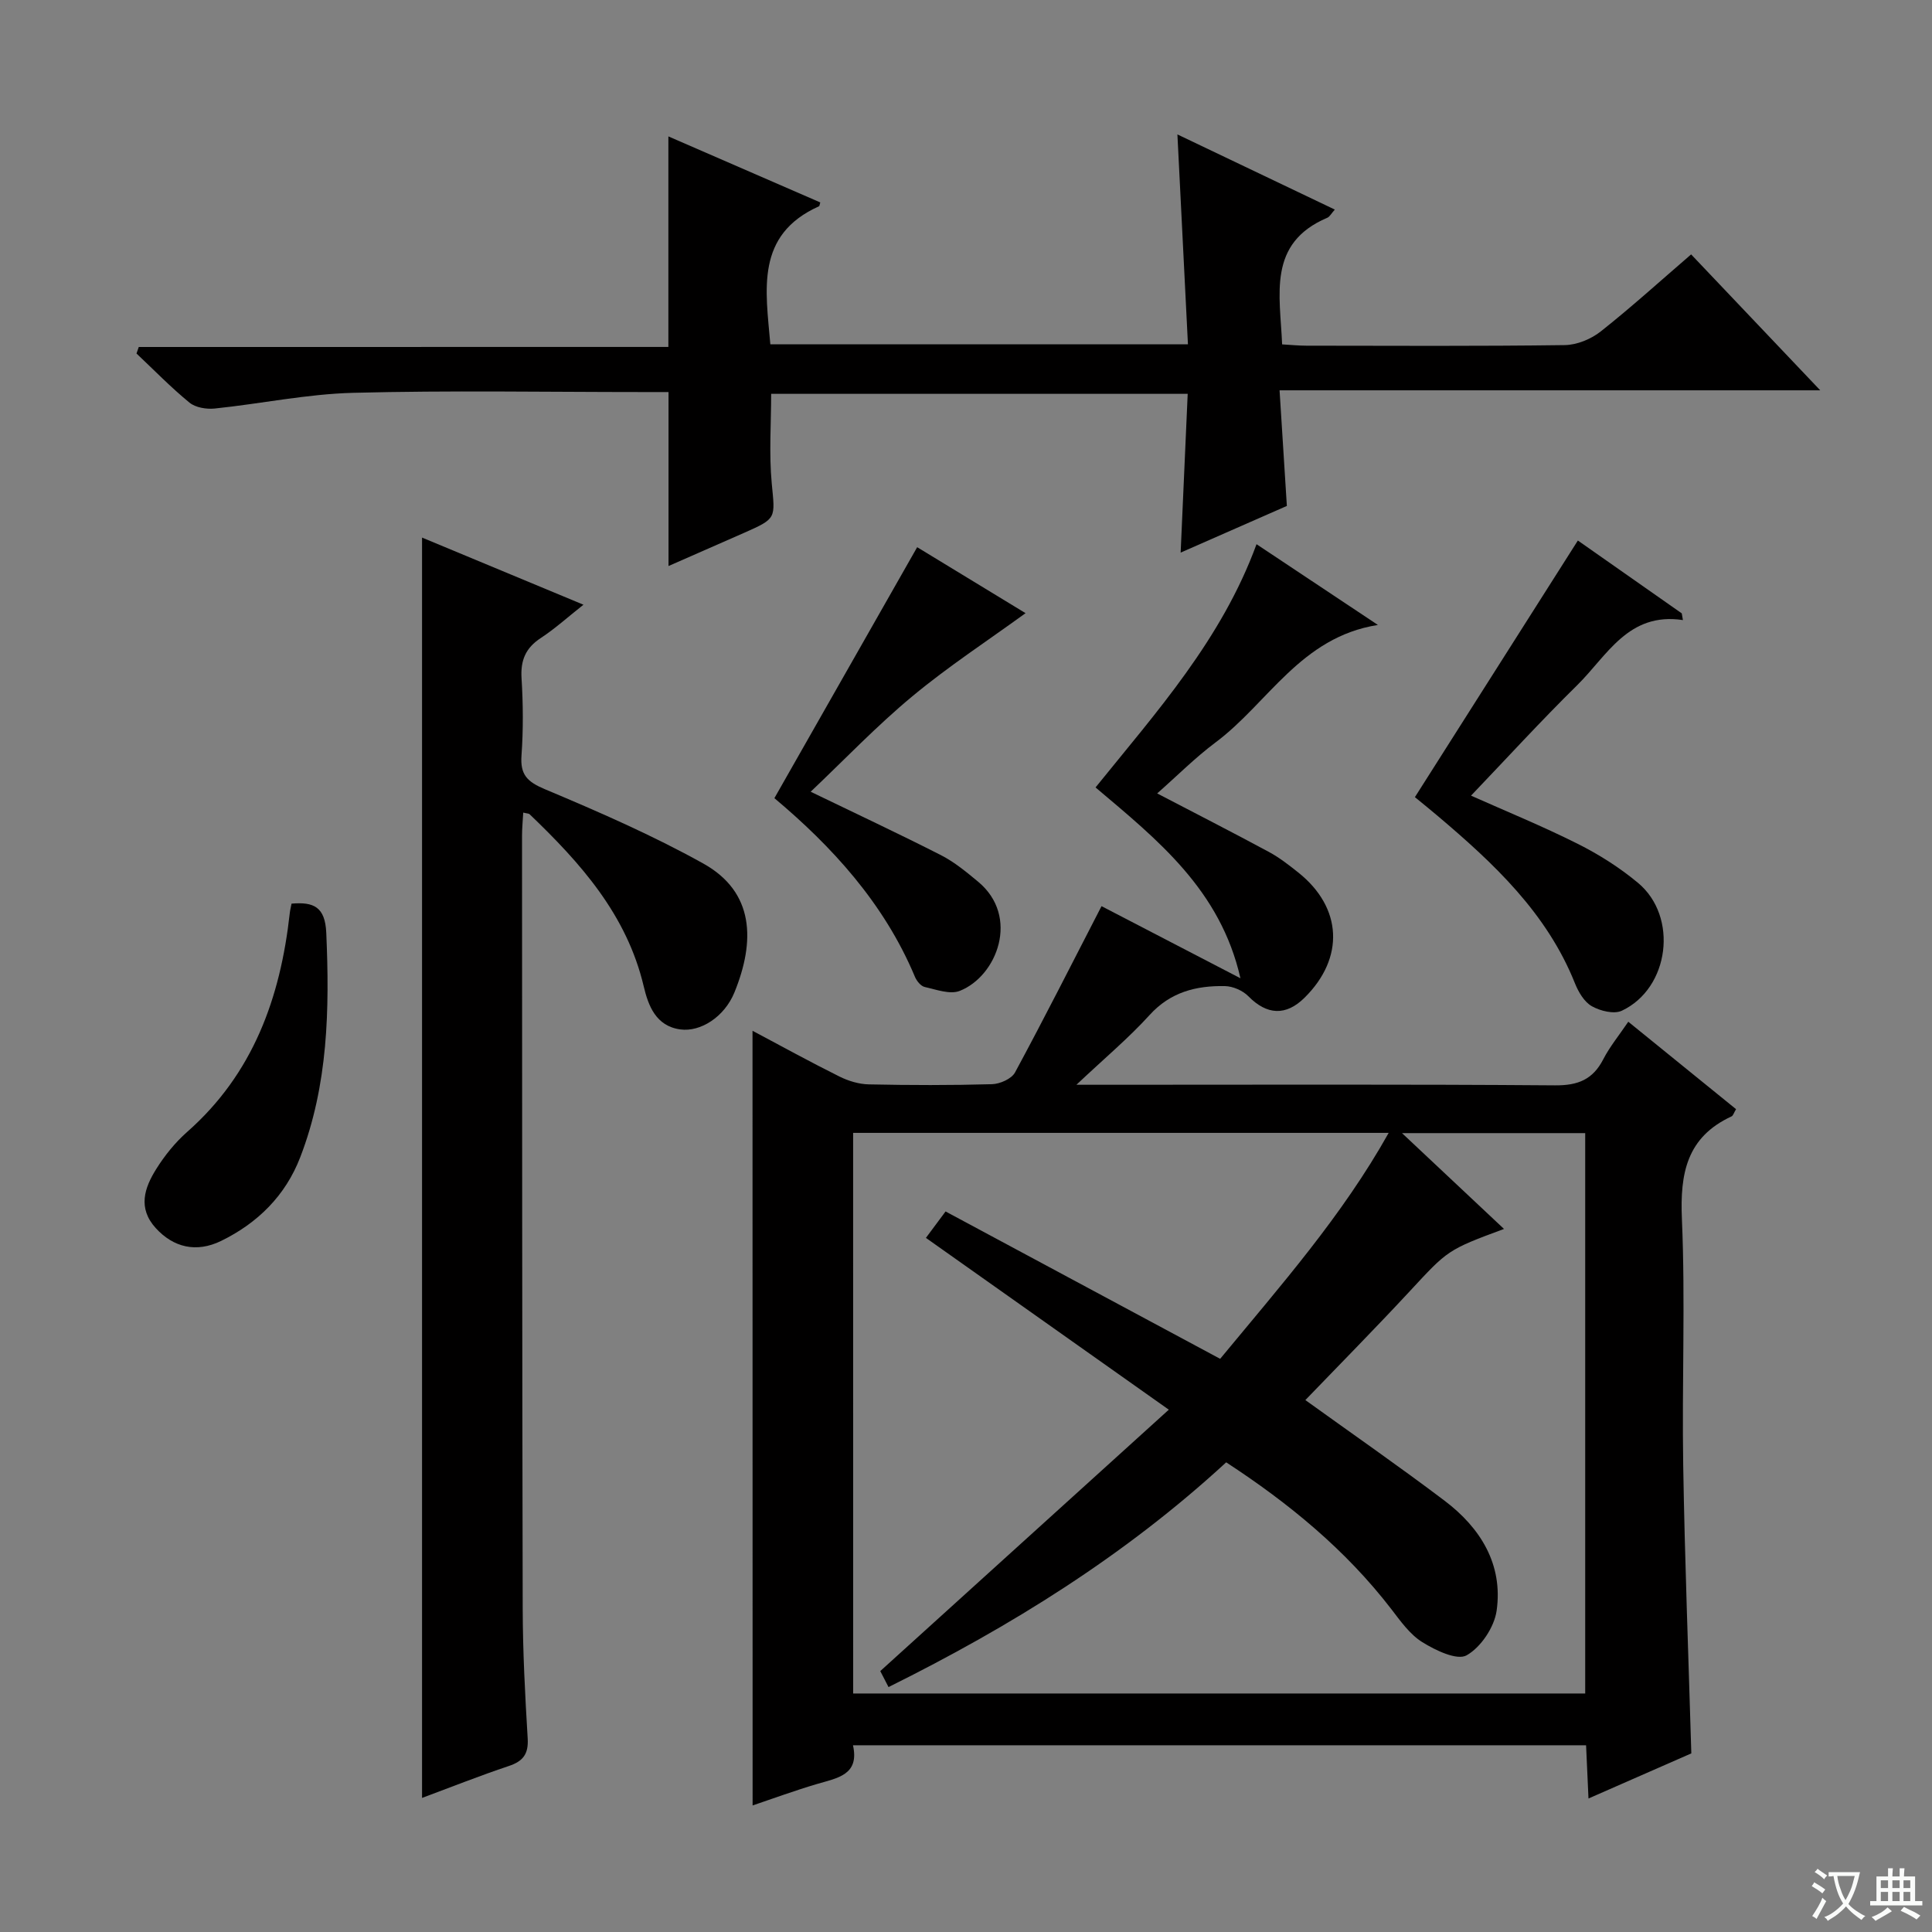 <svg enable-background="new 0 0 400 400" viewBox="0 0 400 400" xmlns="http://www.w3.org/2000/svg"><rect x="0" y="0" width="400" height="400" fill="#808080" stroke="none"/><path d="m377.9 391.2c-.2.3-.4.5-.6.8-.7-.6-1.4-1-2.2-1.5.2-.3.4-.5.5-.8.6.4 1.4.8 2.3 1.5zm-1.8 6.1c-.2-.2-.5-.4-.9-.6.4-.6.8-1.2 1.2-1.9s.7-1.3.9-1.9c.3.3.5.5.8.7-.7 1.3-1.4 2.6-2 3.7zm2.2-9c-.3.3-.5.5-.6.8-.6-.6-1.3-1.1-2-1.5.3-.3.5-.5.6-.7.6.5 1.3.9 2 1.4zm.3.2v-.9h2 4.5c-.3 1.3-.6 2.5-1 3.6s-.9 2.1-1.4 3c.4.5 1 1 1.6 1.4s1.2.8 1.9 1.1c-.3.2-.5.4-.8.8-.4-.3-1-.7-1.6-1.2s-1.2-1.1-1.6-1.6c-.5.6-1.1 1.1-1.7 1.6s-1.4.9-2.1 1.4c-.1-.3-.3-.5-.7-.8.6-.2 1.2-.5 1.9-1s1.4-1.1 2-1.8c-.5-.8-.9-1.6-1.2-2.5s-.6-2-.8-3.2c-.4.1-.7.1-1 .1zm2.5 2.7c.3 1 .7 1.7 1 2.2.3-.5.6-1.1 1-2s.6-1.9.9-3h-3.2-.4c.1.9.3 1.8.7 2.8z" fill="#fafbfa"/><path d="m396.5 388.5v1.5 3.6h1.5v.9c-.4 0-1 0-1.7 0h-7.9c-.5 0-.9 0-1.2 0v-.9h1.3v-3.5c0-.7 0-1.2 0-1.6h2.4c0-.8 0-1.4 0-1.7h1c0 .3-.1.8-.1 1.7h1.5c0-.8 0-1.4 0-1.7h1c0 .3-.1.9-.1 1.7zm-8.2 9.2c-.2-.3-.5-.5-.8-.8.8-.3 1.4-.6 1.9-.9s1-.7 1.4-1.1c.3.3.6.5.9.8-1.6 1-2.8 1.6-3.4 2zm2.6-6.8v-1.6h-1.5v1.6zm0 2.7v-1.9h-1.5v1.9zm2.4-2.7v-1.6h-1.5v1.6zm0 2.7v-1.9h-1.5v1.9zm.2 2 .7-.8c.4.2.9.5 1.6.8s1.3.7 1.8 1c-.3.3-.5.5-.8.8-.4-.3-1.5-1-3.3-1.8zm2-4.7v-1.6h-1.4v1.6zm0 2.7v-1.9h-1.4v1.9z" fill="#fafbfa"/><g fill="#010000"><path d="m155.8 213.41c5.95 3.16 11.9 6.44 17.97 9.46 1.86.93 4.06 1.6 6.13 1.64 8.5.18 17 .2 25.49-.04 1.65-.05 4.05-1.11 4.76-2.43 6.05-11.2 11.79-22.57 17.91-34.43 8.47 4.4 18.23 9.46 28.76 14.93-4.16-18.31-17.12-28.62-30-39.51 12.62-15.64 26.12-30.64 33.33-50.36 8.28 5.51 16.24 10.81 25.13 16.72-16 2.52-22.71 16.18-33.6 24.31-4.24 3.17-8 6.96-12.1 10.57 7.89 4.11 15.53 8.02 23.09 12.09 2.18 1.17 4.18 2.73 6.12 4.28 9.13 7.26 9.63 17.68 1.32 25.91-3.88 3.85-7.83 3.6-11.64-.28-1.17-1.19-3.21-2.08-4.87-2.11-5.93-.11-11.27 1.22-15.6 6-4.32 4.76-9.31 8.93-15.14 14.43h6.6c30.83 0 61.66-.12 92.49.12 4.77.04 7.84-1.21 10-5.42 1.35-2.61 3.26-4.93 5.17-7.75 7.64 6.2 14.94 12.12 22.31 18.1-.44.73-.59 1.33-.94 1.5-9.27 4.29-10.68 11.79-10.27 21.24.73 16.97-.01 33.99.27 50.99.32 19.6 1.08 39.19 1.68 59.65-6.2 2.72-13.43 5.89-21.29 9.34-.18-4.01-.34-7.4-.5-11.02-50.62 0-100.88 0-151.78 0 1.38 6.14-3.21 6.77-7.42 8.01-4.6 1.35-9.11 3.02-13.36 4.45-.02-53.34-.02-106.53-.02-160.39zm20.84 137.21h151.56c0-38.94 0-77.51 0-116.02-12.56 0-24.74 0-37.93 0 7.5 7.04 14.24 13.38 21.12 19.84-11.75 4.34-11.66 4.43-19.5 12.88-7.08 7.63-14.39 15.03-21.63 22.55 9.75 7.02 19.44 13.74 28.84 20.85 7.44 5.63 12.12 13.19 10.76 22.76-.49 3.43-3.27 7.58-6.22 9.24-1.97 1.11-6.43-1.03-9.15-2.72-2.58-1.6-4.53-4.37-6.45-6.87-9.45-12.27-21.18-21.89-34.17-30.37-20.96 19.3-44.54 33.94-69.91 46.53-.88-1.7-1.52-2.93-1.71-3.31 20.05-18.17 39.62-35.89 59.74-54.12-17.47-12.36-33.73-23.86-50.29-35.57 1.37-1.83 2.62-3.52 4.07-5.47 19.1 10.25 37.91 20.35 56.85 30.51 12.58-15.23 25.27-29.6 34.89-46.78-37.55 0-74.1 0-110.88 0 .01 38.84.01 77.28.01 116.07z"/><path d="m138.38 71.83c0-14.91 0-28.95 0-43.59 10.61 4.61 21.05 9.15 31.45 13.67-.16.52-.16.75-.25.79-13.23 5.93-11.05 17.31-10.09 28.58h86.46c-.72-14.38-1.43-28.54-2.18-43.45 11.21 5.35 21.75 10.39 32.59 15.56-.71.78-1.04 1.48-1.57 1.7-12.43 5.29-9.76 15.9-9.34 26.21 1.79.1 3.41.27 5.03.27 17.83.02 35.65.12 53.47-.12 2.53-.03 5.46-1.24 7.47-2.83 6.37-5.04 12.39-10.51 18.71-15.95 8.83 9.3 17.4 18.32 26.73 28.14-37.53 0-74.16 0-111.94 0 .52 8.19.99 15.7 1.51 23.94-6.92 3.04-14.29 6.28-21.99 9.66.5-11.15.97-21.81 1.46-32.87-29.19 0-57.57 0-86.24 0 0 6.11-.46 12.37.12 18.54.69 7.26 1.08 7.23-5.68 10.22-5.14 2.27-10.28 4.51-15.69 6.89 0-12.13 0-23.78 0-36.02-1.79 0-3.57 0-5.35 0-19.99 0-39.99-.36-59.97.16-9.56.25-19.07 2.26-28.62 3.25-1.72.18-3.98-.19-5.24-1.22-3.85-3.15-7.34-6.75-10.97-10.17.16-.45.31-.9.47-1.35 36.58-.01 73.16-.01 109.65-.01z"/><path d="m87.38 372.24c0-87.27 0-173.83 0-260.94 10.91 4.54 21.75 9.04 33.42 13.9-3.28 2.59-5.9 4.97-8.83 6.89-3.15 2.06-4.22 4.62-3.99 8.34.33 5.31.37 10.68-.01 15.98-.29 3.99 1.18 5.44 4.85 6.99 11.12 4.67 22.25 9.52 32.78 15.38 10.63 5.92 10.77 16.1 6.46 26.68-2.08 5.09-7.02 8.24-11.21 7.67-5.08-.69-6.64-4.97-7.57-8.9-3.51-14.85-13.07-25.54-23.62-35.64-.2-.19-.59-.16-1.33-.35-.09 1.65-.25 3.22-.25 4.79.02 53.32.02 106.64.14 159.96.02 8.97.49 17.95 1.03 26.91.2 3.24-.94 4.75-3.93 5.74-5.95 1.99-11.78 4.31-17.94 6.6z"/><path d="m348.43 128.38c-11.33-1.71-15.7 7.39-21.87 13.46-7.56 7.44-14.72 15.28-22 22.89 7.03 3.14 14.68 6.26 22.04 9.95 4.42 2.21 8.71 4.93 12.51 8.09 8.43 6.99 6.55 21.85-3.33 26.49-1.62.76-4.46.05-6.2-.93-1.57-.88-2.77-2.92-3.49-4.71-5.83-14.62-16.87-24.91-28.49-34.74-1.64-1.39-3.32-2.74-4.66-3.84 11.22-17.67 22.31-35.14 33.74-53.13 6.5 4.56 14.01 9.82 21.51 15.08.09.46.16.93.24 1.39z"/><path d="m160.33 165.25c9.98-17.55 19.65-34.55 29.56-51.96 6.91 4.21 14.96 9.11 22.44 13.66-7.82 5.68-15.99 11.02-23.44 17.21-7.38 6.12-14.04 13.11-21.05 19.76 9.44 4.57 18.28 8.7 26.97 13.13 2.78 1.42 5.27 3.48 7.69 5.49 8.72 7.23 3.91 19.58-3.79 22.61-2.02.8-4.87-.27-7.27-.81-.8-.18-1.66-1.25-2.02-2.12-6.39-15.27-17.27-27.05-29.09-36.97z"/><path d="m60.36 187.09c4.59-.4 6.95.67 7.19 6.03.69 15.84.4 31.49-5.4 46.5-3.06 7.93-8.8 13.6-16.37 17.3-5.13 2.5-9.87 1.35-13.51-2.63-3.82-4.18-2.36-8.38.11-12.31 1.75-2.78 3.9-5.45 6.36-7.62 13.67-12.04 19.31-27.77 21.25-45.27.07-.65.23-1.28.37-2z"/></g></svg>